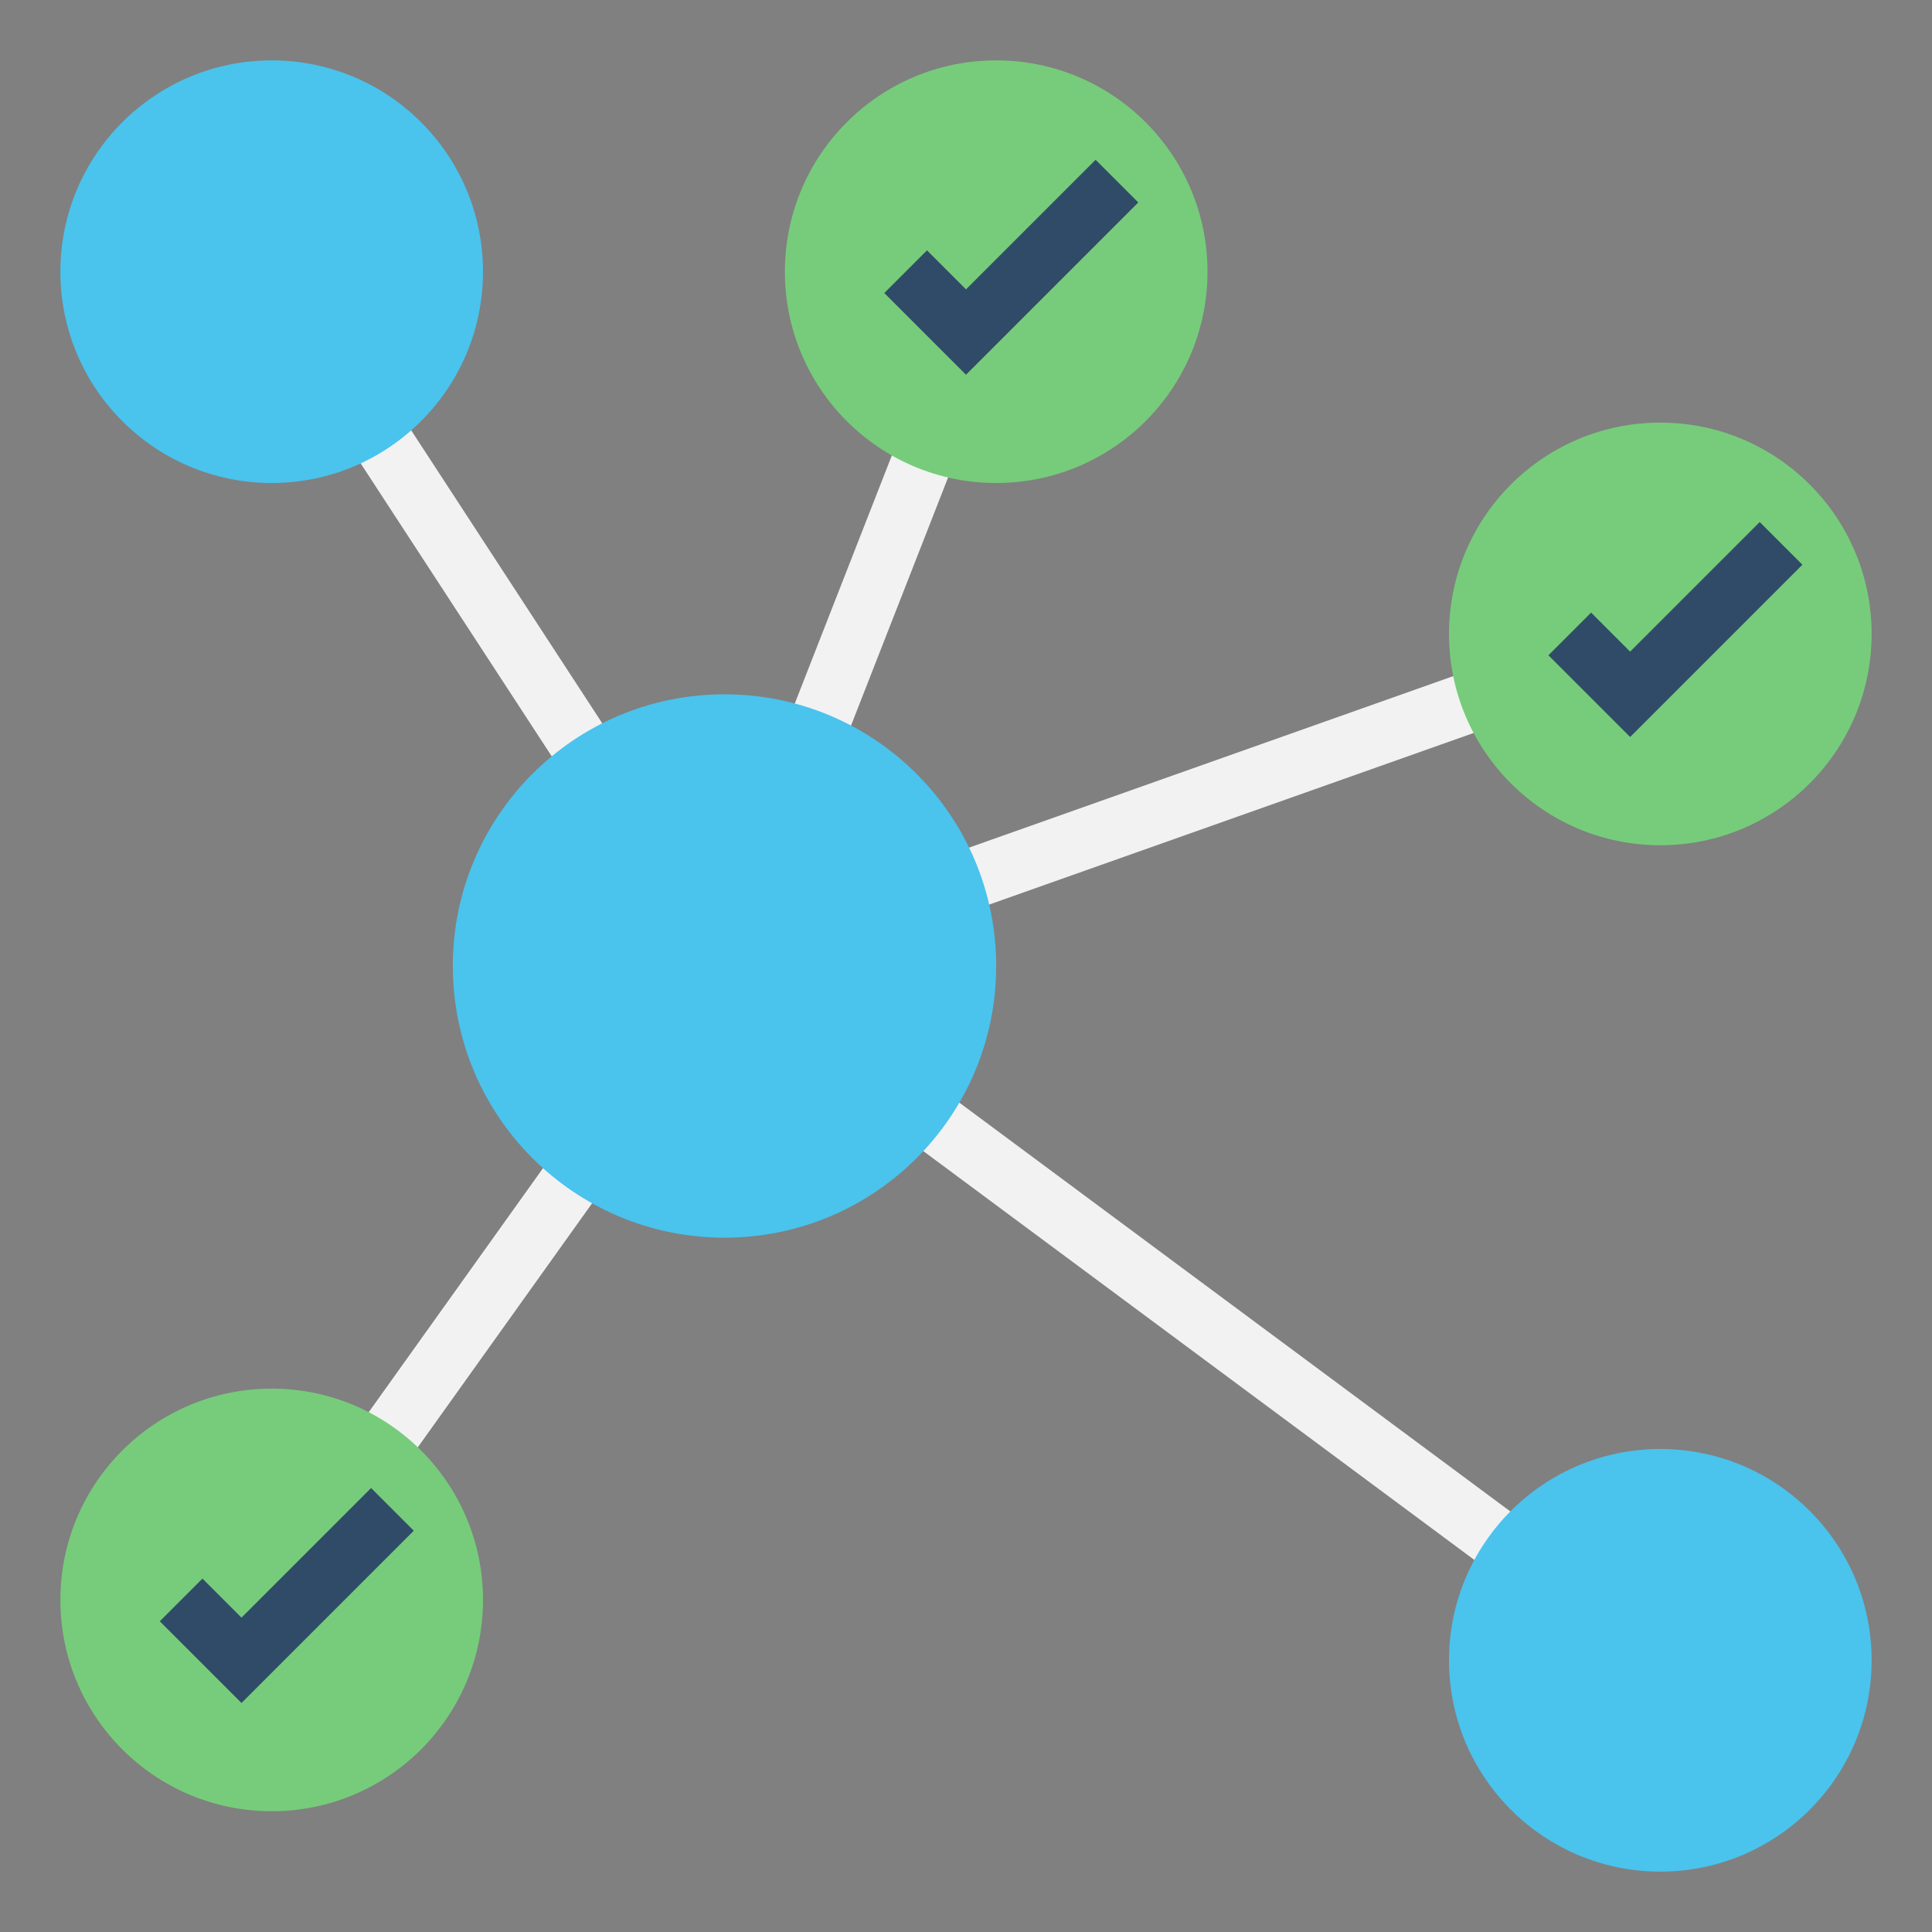 <svg id="Flat-Expanded" enable-background="new 0 0 64 64" height="512" viewBox="0 0 64 64" width="512" xmlns="http://www.w3.org/2000/svg"><rect x="0" y="0" width="64" height="64" fill="#808080" stroke="none"/><g fill="#f2f2f2"><path d="m24.224 34.173-16.062-24.627 1.676-1.092 13.938 21.373 8.292-21.191 1.864.728z"/><path d="m54.404 55.803-30.182-22.393-14.409 20.171-1.626-1.162 15.591-21.829 31.818 23.607z"/><path d="m23.053 25.5h32.894v2h-32.894z" transform="matrix(.943 -.334 .334 .943 -6.583 14.717)"/></g><circle cx="24" cy="32" fill="#4ac3ed" r="9"/><circle cx="9" cy="9" fill="#4ac3ed" r="7"/><circle cx="33" cy="9" fill="#76cc7a" r="7"/><path d="m32 12.414-2.707-2.707 1.414-1.414 1.293 1.293 4.293-4.293 1.414 1.414z" fill="#304b68"/><circle cx="55" cy="21" fill="#76cc7a" r="7"/><path d="m54 24.414-2.707-2.707 1.414-1.414 1.293 1.293 4.293-4.293 1.414 1.414z" fill="#304b68"/><circle cx="55" cy="55" fill="#4ac3ed" r="7"/><circle cx="9" cy="53" fill="#76cc7a" r="7"/><path d="m8 56.414-2.707-2.707 1.414-1.414 1.293 1.293 4.293-4.293 1.414 1.414z" fill="#304b68"/></svg>

